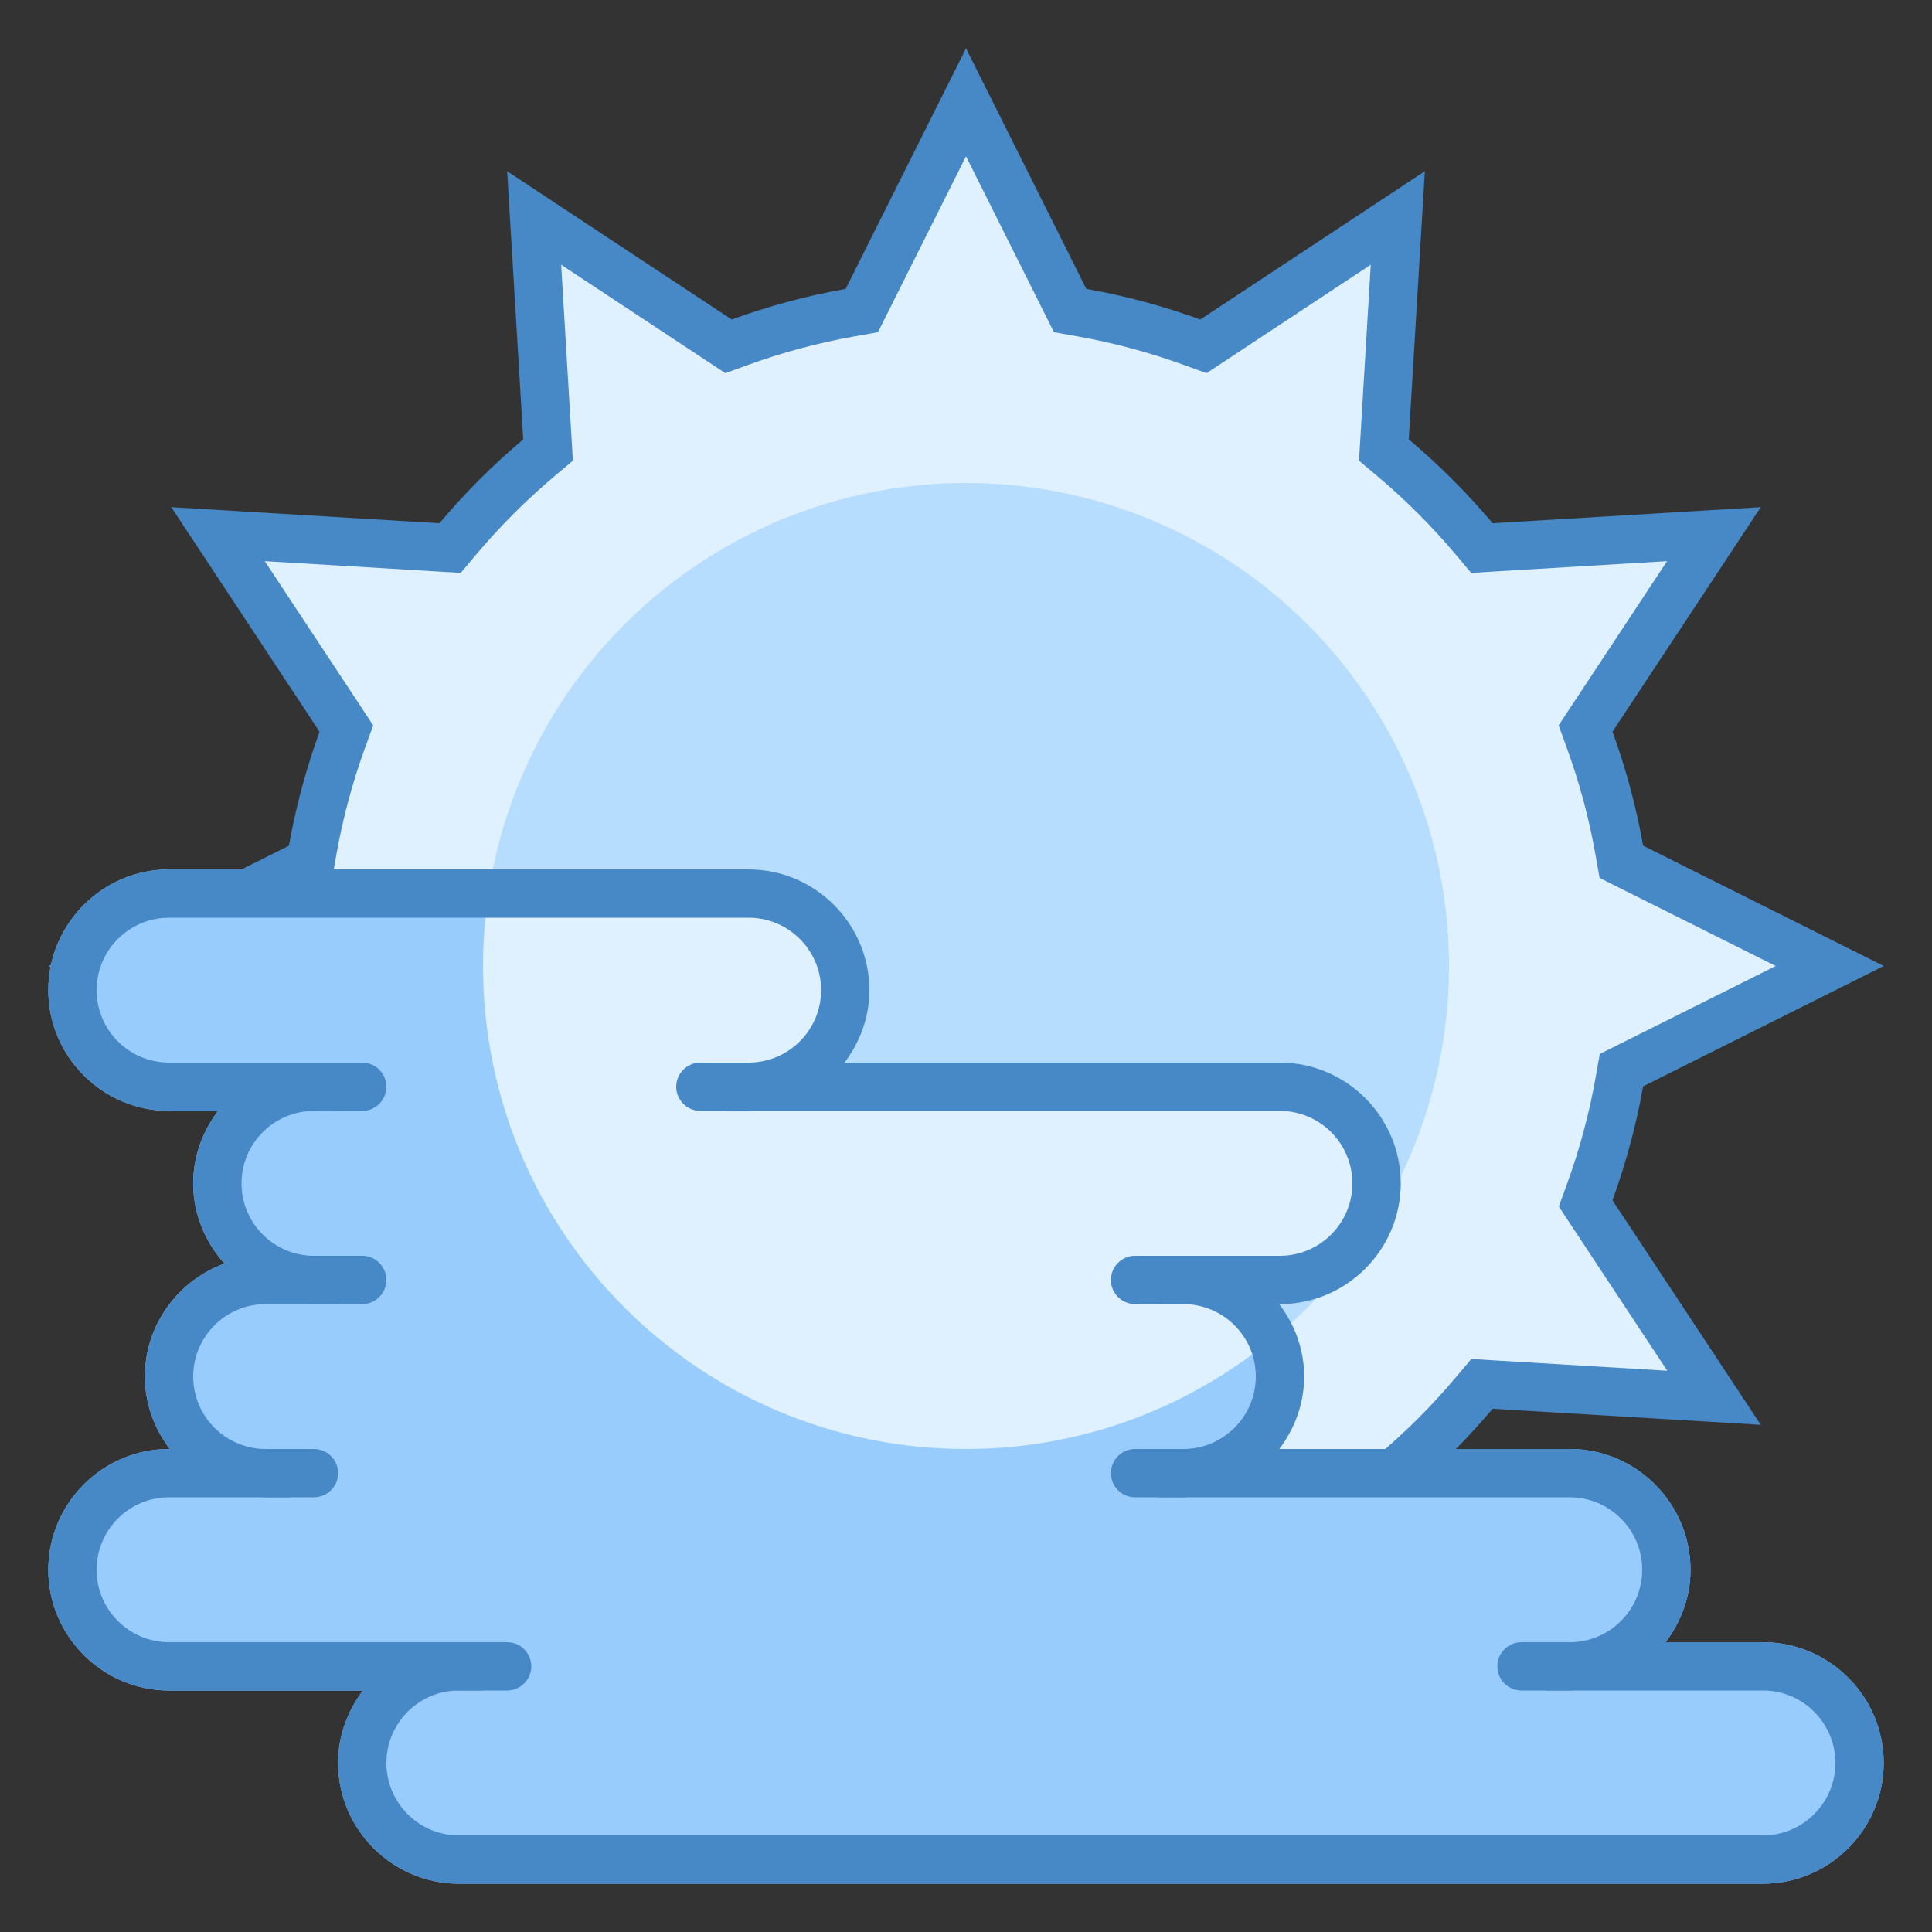 <?xml version="1.0" encoding="iso-8859-1"?>
<!-- Generator: Adobe Illustrator 21.0.2, SVG Export Plug-In . SVG Version: 6.00 Build 0)  -->
<svg xmlns="http://www.w3.org/2000/svg" xmlns:xlink="http://www.w3.org/1999/xlink" version="1.1" id="Layer_1" x="0px" y="0px" viewBox="0 0 40 40" style="enable-background:new 0 0 40 40;" xml:space="preserve">
<rect x="0" y="0" width="40" height="40" fill="#333333" stroke="none"/>
<g>
	<path style="fill:#DFF0FE;" d="M17.844,33.57l-0.248-0.043c-0.763-0.135-1.529-0.34-2.277-0.612l-0.236-0.085l-4.024,2.657   l0.288-4.804l-0.192-0.162c-0.604-0.508-1.167-1.072-1.676-1.676l-0.162-0.192l-4.804,0.288l2.657-4.024L7.085,24.68   c-0.271-0.748-0.477-1.513-0.612-2.276L6.43,22.156L2.118,20l4.312-2.156l0.043-0.248c0.135-0.763,0.34-1.529,0.612-2.277   l0.085-0.236l-2.657-4.024l4.804,0.288l0.162-0.192c0.508-0.604,1.072-1.167,1.676-1.676l0.192-0.162l-0.288-4.804l4.024,2.657   l0.236-0.085c0.748-0.271,1.514-0.477,2.277-0.612l0.248-0.043L20,2.118l2.156,4.312l0.248,0.043   c0.763,0.135,1.529,0.34,2.277,0.612l0.236,0.085l4.024-2.657l-0.288,4.804l0.192,0.162c0.604,0.508,1.167,1.072,1.676,1.676   l0.162,0.192l4.804-0.288l-2.657,4.024l0.085,0.236c0.271,0.748,0.477,1.514,0.612,2.277l0.043,0.248L37.882,20l-4.312,2.156   l-0.043,0.248c-0.135,0.763-0.341,1.529-0.612,2.276l-0.085,0.236l2.657,4.024l-4.804-0.288l-0.162,0.192   c-0.508,0.604-1.072,1.167-1.676,1.676l-0.192,0.162l0.288,4.804l-4.024-2.657l-0.236,0.085c-0.748,0.271-1.514,0.477-2.277,0.612   l-0.248,0.043L20,37.882L17.844,33.57z"/>
	<path style="fill:#4788C7;" d="M20,3.236l1.596,3.192l0.225,0.45l0.495,0.088c0.736,0.13,1.474,0.328,2.193,0.589l0.472,0.171   l0.419-0.277l2.98-1.968l-0.213,3.555l-0.03,0.502l0.384,0.324c0.582,0.489,1.125,1.033,1.615,1.615l0.323,0.384l0.501-0.03   l3.555-0.213l-1.968,2.98l-0.277,0.419l0.171,0.472c0.261,0.719,0.459,1.457,0.589,2.193l0.088,0.495l0.45,0.225L36.764,20   l-3.192,1.596l-0.45,0.225l-0.088,0.495c-0.13,0.736-0.328,1.474-0.589,2.193l-0.171,0.472l0.277,0.419l1.968,2.98l-3.555-0.213   l-0.502-0.03l-0.324,0.384c-0.489,0.581-1.033,1.125-1.615,1.615l-0.384,0.324l0.03,0.501l0.213,3.555l-2.98-1.968l-0.419-0.277   l-0.472,0.171c-0.719,0.261-1.457,0.459-2.193,0.589l-0.495,0.088l-0.225,0.45L20,36.764l-1.596-3.192l-0.225-0.45l-0.495-0.088   c-0.736-0.13-1.474-0.328-2.193-0.589l-0.472-0.171l-0.419,0.277l-2.98,1.968l0.213-3.555l0.03-0.501l-0.384-0.324   c-0.582-0.49-1.126-1.034-1.615-1.615l-0.324-0.384l-0.502,0.03l-3.555,0.213l1.968-2.98l0.277-0.419L7.555,24.51   c-0.261-0.719-0.459-1.457-0.589-2.193l-0.088-0.495l-0.45-0.225L3.236,20l3.192-1.596l0.45-0.225l0.088-0.495   c0.13-0.736,0.328-1.474,0.589-2.193l0.171-0.472L7.45,14.598l-1.968-2.98l3.555,0.213l0.501,0.03l0.324-0.384   c0.49-0.582,1.033-1.125,1.615-1.615l0.384-0.324l-0.03-0.502l-0.213-3.555l2.98,1.968l0.419,0.277l0.472-0.171   c0.719-0.261,1.457-0.459,2.193-0.589l0.495-0.088l0.225-0.45L20,3.236 M20,1l-2.491,4.981c-0.814,0.144-1.601,0.358-2.36,0.634   L10.5,3.545l0.333,5.552c-0.627,0.528-1.208,1.109-1.736,1.736L3.546,10.5l3.07,4.649c-0.275,0.76-0.49,1.547-0.634,2.36L1,20   l4.981,2.491c0.144,0.814,0.358,1.601,0.634,2.36L3.546,29.5l5.552-0.333c0.528,0.627,1.109,1.208,1.736,1.736L10.5,36.454   l4.649-3.07c0.76,0.276,1.547,0.49,2.36,0.634L20,39l2.491-4.981c0.814-0.144,1.601-0.358,2.36-0.634l4.649,3.07l-0.333-5.552   c0.627-0.528,1.208-1.109,1.736-1.736l5.552,0.333l-3.07-4.649c0.275-0.76,0.49-1.547,0.634-2.36L39,20l-4.981-2.491   c-0.144-0.814-0.358-1.601-0.634-2.36l3.07-4.649l-5.552,0.333c-0.528-0.627-1.109-1.208-1.736-1.736L29.5,3.545l-4.649,3.07   c-0.76-0.276-1.547-0.49-2.36-0.634L20,1L20,1z"/>
</g>
<circle style="fill:#B6DCFE;" cx="20" cy="20" r="10"/>
<g>
	<g>
		<path style="fill:#98CCFD;" d="M36.5,34h-2.015C34.803,33.58,35,33.064,35,32.5c0-1.375-1.125-2.5-2.5-2.5h-6.015    C26.803,29.58,27,29.064,27,28.5s-0.197-1.08-0.515-1.5H26.5c1.375,0,2.5-1.125,2.5-2.5S27.875,22,26.5,22h-9.015    C17.803,21.58,18,21.064,18,20.5c0-1.375-1.125-2.5-2.5-2.5h-12C2.125,18,1,19.125,1,20.5S2.125,23,3.5,23h1.015    C4.197,23.42,4,23.936,4,24.5c0,0.639,0.25,1.217,0.647,1.66C3.691,26.512,3,27.425,3,28.5c0,0.564,0.197,1.08,0.515,1.5H3.5    C2.125,30,1,31.125,1,32.5S2.125,35,3.5,35h4.015C7.197,35.42,7,35.936,7,36.5C7,37.875,8.125,39,9.5,39h27    c1.375,0,2.5-1.125,2.5-2.5S37.875,34,36.5,34z"/>
	</g>
</g>
<path style="fill:#DFF0FE;" d="M20,30c2.593,0,4.947-0.995,6.724-2.614c-0.07-0.135-0.148-0.266-0.239-0.386H26.5  c0.264,0,0.514-0.053,0.753-0.129c0.699-0.738,1.283-1.581,1.733-2.505C28.914,23.054,27.829,22,26.5,22h-9.015  C17.803,21.58,18,21.064,18,20.5c0-1.375-1.125-2.5-2.5-2.5h-5.299C10.07,18.646,10,19.315,10,20C10,25.523,14.477,30,20,30z"/>
<path style="fill:#4788C7;" d="M36.5,34h-2.015C34.803,33.58,35,33.064,35,32.5c0-1.375-1.125-2.5-2.5-2.5h-6.015  C26.803,29.58,27,29.064,27,28.5s-0.197-1.08-0.515-1.5H26.5c1.375,0,2.5-1.125,2.5-2.5S27.875,22,26.5,22h-9.015  C17.803,21.58,18,21.064,18,20.5c0-1.375-1.125-2.5-2.5-2.5h-12C2.125,18,1,19.125,1,20.5S2.125,23,3.5,23h1.015  C4.197,23.42,4,23.936,4,24.5c0,0.639,0.25,1.217,0.647,1.66C3.691,26.512,3,27.425,3,28.5c0,0.564,0.197,1.08,0.515,1.5H3.5  C2.125,30,1,31.125,1,32.5S2.125,35,3.5,35h4.015C7.197,35.42,7,35.936,7,36.5C7,37.875,8.125,39,9.5,39h27  c1.375,0,2.5-1.125,2.5-2.5S37.875,34,36.5,34z M36.5,38h-27C8.673,38,8,37.327,8,36.5S8.673,35,9.5,35H10v-1H9.5h-6  C2.673,34,2,33.327,2,32.5S2.673,31,3.5,31h2H6v-1H5.5C4.673,30,4,29.327,4,28.5S4.673,27,5.5,27h1H7v-1H6.5  C5.673,26,5,25.327,5,24.5S5.673,23,6.5,23H7v-1H6.5h-3C2.673,22,2,21.327,2,20.5S2.673,19,3.5,19h12c0.827,0,1.5,0.673,1.5,1.5  S16.327,22,15.5,22H15v1h0.5h11c0.827,0,1.5,0.673,1.5,1.5S27.327,26,26.5,26h-2H24v1h0.5c0.827,0,1.5,0.673,1.5,1.5  S25.327,30,24.5,30H24v1h0.5h8c0.827,0,1.5,0.673,1.5,1.5S33.327,34,32.5,34H32v1h0.5h4c0.827,0,1.5,0.673,1.5,1.5  S37.327,38,36.5,38z"/>
<path style="fill:#4788C7;" d="M15.5,23h-1c-0.275,0-0.5-0.225-0.5-0.5l0,0c0-0.275,0.225-0.5,0.5-0.5h1c0.275,0,0.5,0.225,0.5,0.5  l0,0C16,22.775,15.775,23,15.5,23z"/>
<path style="fill:#4788C7;" d="M24.5,27h-1c-0.275,0-0.5-0.225-0.5-0.5l0,0c0-0.275,0.225-0.5,0.5-0.5h1c0.275,0,0.5,0.225,0.5,0.5  l0,0C25,26.775,24.775,27,24.5,27z"/>
<path style="fill:#4788C7;" d="M24.5,31h-1c-0.275,0-0.5-0.225-0.5-0.5l0,0c0-0.275,0.225-0.5,0.5-0.5h1c0.275,0,0.5,0.225,0.5,0.5  l0,0C25,30.775,24.775,31,24.5,31z"/>
<path style="fill:#4788C7;" d="M32.5,35h-1c-0.275,0-0.5-0.225-0.5-0.5l0,0c0-0.275,0.225-0.5,0.5-0.5h1c0.275,0,0.5,0.225,0.5,0.5  l0,0C33,34.775,32.775,35,32.5,35z"/>
<path style="fill:#4788C7;" d="M9.5,34h1c0.275,0,0.5,0.225,0.5,0.5l0,0c0,0.275-0.225,0.5-0.5,0.5h-1C9.225,35,9,34.775,9,34.5l0,0  C9,34.225,9.225,34,9.5,34z"/>
<path style="fill:#4788C7;" d="M5.5,30h1C6.775,30,7,30.225,7,30.5l0,0C7,30.775,6.775,31,6.5,31h-1C5.225,31,5,30.775,5,30.5l0,0  C5,30.225,5.225,30,5.5,30z"/>
<path style="fill:#4788C7;" d="M6.5,26h1C7.775,26,8,26.225,8,26.5l0,0C8,26.775,7.775,27,7.5,27h-1C6.225,27,6,26.775,6,26.5l0,0  C6,26.225,6.225,26,6.5,26z"/>
<path style="fill:#4788C7;" d="M6.5,22h1C7.775,22,8,22.225,8,22.5l0,0C8,22.775,7.775,23,7.5,23h-1C6.225,23,6,22.775,6,22.5l0,0  C6,22.225,6.225,22,6.5,22z"/>
</svg>
